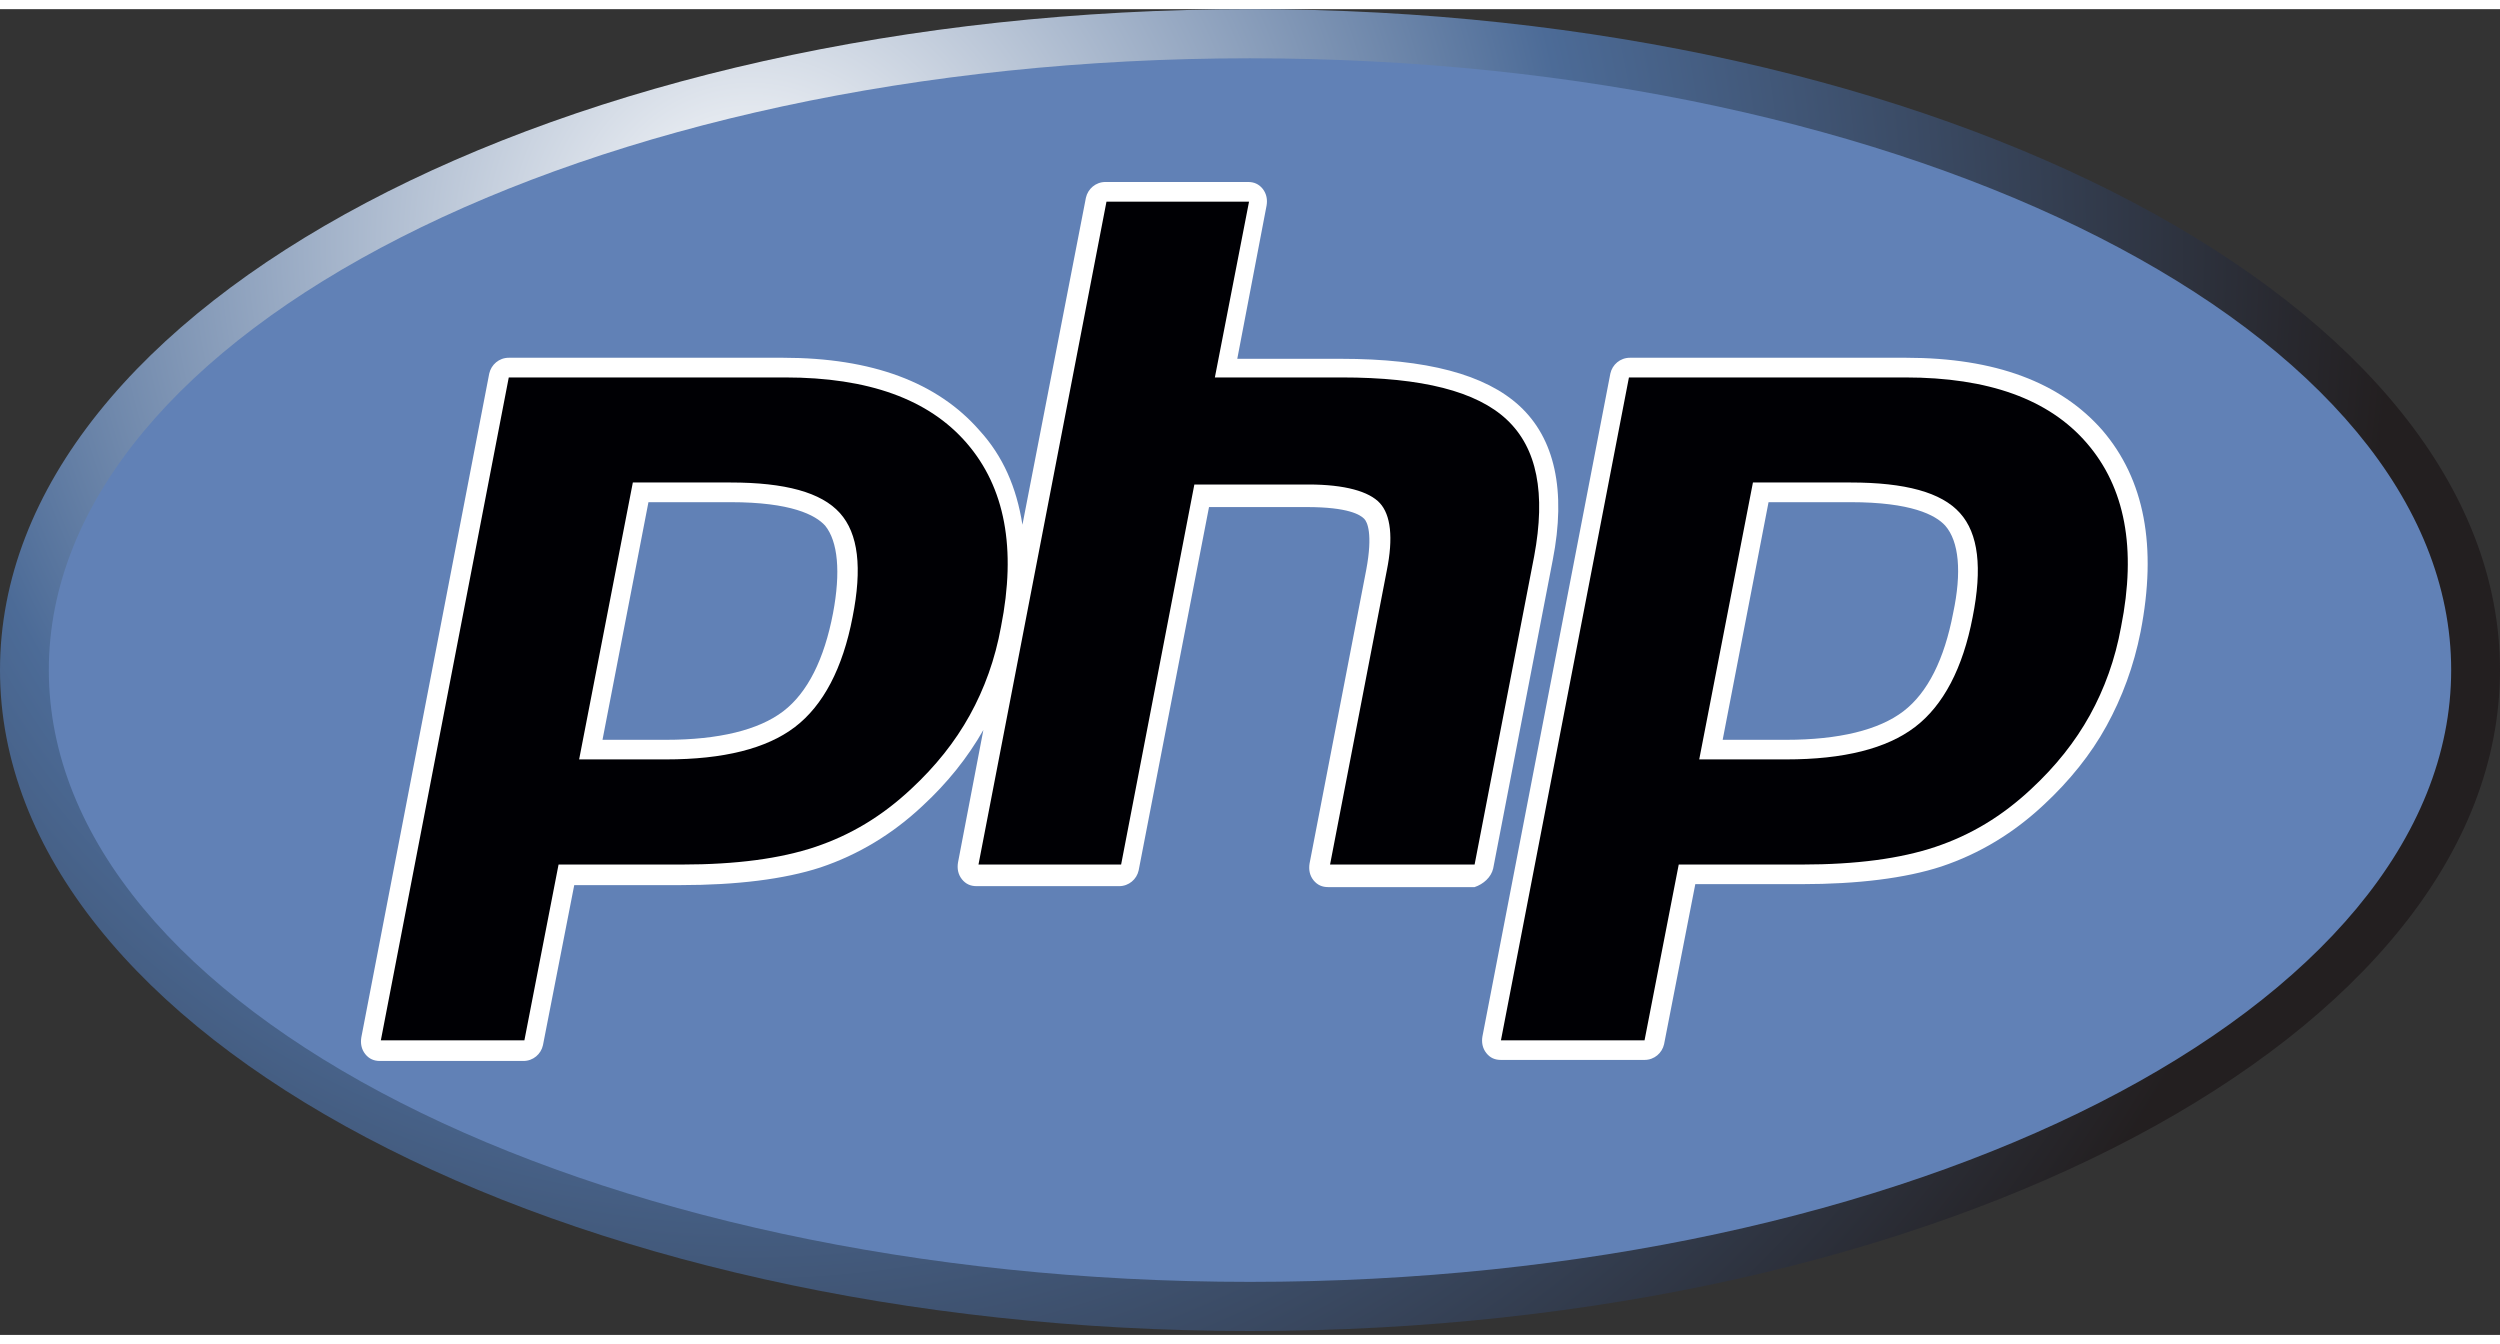 <?xml version="1.0" encoding="UTF-8"?>
<svg xmlns="http://www.w3.org/2000/svg" xmlns:xlink="http://www.w3.org/1999/xlink" width="93pt" height="50pt" viewBox="0 0 132 70" version="1.1">
<rect x="0" y="0" width="132" height="70" fill="#333333" stroke="none"/>
<defs>
<radialGradient id="radial0" gradientUnits="userSpaceOnUse" cx="0.837" cy="-125.811" fx="0.837" fy="-125.811" r="363.057" gradientTransform="matrix(0.239,0,0,0.24,39.427,42.476)">
<stop offset="0" style="stop-color:rgb(100%,100%,100%);stop-opacity:1;"/>
<stop offset="0.5" style="stop-color:rgb(29.804%,41.961%,59.216%);stop-opacity:1;"/>
<stop offset="1" style="stop-color:rgb(13.725%,12.157%,12.549%);stop-opacity:1;"/>
</radialGradient>
</defs>
<g id="surface1">
<path style=" stroke:none;fill-rule:nonzero;fill:url(#radial0);" d="M 132 34.895 C 132 15.625 102.449 0 66 0 C 29.551 0 0 15.625 0 34.895 C 0 54.168 29.551 69.793 66 69.793 C 102.449 69.793 132 54.168 132 34.895 Z M 132 34.895 "/>
<path style=" stroke:none;fill-rule:nonzero;fill:rgb(38.039%,50.588%,71.373%);fill-opacity:1;" d="M 129.422 34.895 C 129.422 17.055 101.027 2.594 66 2.594 C 30.973 2.594 2.578 17.055 2.578 34.895 C 2.578 52.738 30.973 67.199 66 67.199 C 101.027 67.199 129.422 52.738 129.422 34.895 Z M 129.422 34.895 "/>
<path style=" stroke:none;fill-rule:nonzero;fill:rgb(100%,100%,100%);fill-opacity:1;" d="M 78.84 45.371 L 81.984 29.09 C 82.707 25.406 82.086 22.66 80.23 20.949 C 78.426 19.289 75.332 18.461 70.797 18.461 L 65.328 18.461 L 66.875 10.371 C 66.93 10.059 66.875 9.75 66.672 9.488 C 66.465 9.23 66.207 9.125 65.898 9.125 L 58.367 9.125 C 57.852 9.125 57.441 9.488 57.336 9.957 L 53.984 27.223 C 53.676 25.25 52.953 23.594 51.719 22.246 C 49.5 19.703 46.047 18.406 41.352 18.406 L 26.863 18.406 C 26.348 18.406 25.938 18.77 25.832 19.238 L 19.078 54.289 C 19.027 54.602 19.078 54.91 19.285 55.172 C 19.492 55.43 19.75 55.535 20.059 55.535 L 27.637 55.535 C 28.152 55.535 28.566 55.172 28.668 54.703 L 30.32 46.25 L 35.938 46.25 C 38.879 46.25 41.406 45.941 43.312 45.32 C 45.324 44.645 47.129 43.555 48.727 42.051 C 50.016 40.859 51.098 39.512 51.922 38.059 L 50.582 45.059 C 50.531 45.371 50.582 45.68 50.789 45.941 C 50.996 46.199 51.254 46.305 51.562 46.305 L 59.09 46.305 C 59.605 46.305 60.02 45.941 60.121 45.473 L 63.836 26.289 L 68.992 26.289 C 71.207 26.289 71.828 26.703 72.031 26.91 C 72.188 27.066 72.496 27.688 72.137 29.605 L 69.145 45.109 C 69.094 45.422 69.145 45.734 69.352 45.992 C 69.559 46.25 69.816 46.355 70.125 46.355 L 77.859 46.355 C 78.324 46.199 78.734 45.836 78.84 45.371 Z M 43.984 31.891 C 43.52 34.324 42.641 36.09 41.352 37.074 C 40.062 38.059 37.949 38.578 35.164 38.578 L 31.812 38.578 L 34.238 26.031 L 38.57 26.031 C 41.766 26.031 43.055 26.703 43.57 27.273 C 44.242 28.105 44.395 29.711 43.984 31.891 Z M 111.016 22.246 C 108.797 19.703 105.344 18.406 100.648 18.406 L 86.059 18.406 C 85.543 18.406 85.129 18.77 85.027 19.238 L 78.273 54.238 C 78.219 54.547 78.273 54.859 78.477 55.117 C 78.684 55.379 78.941 55.48 79.25 55.48 L 86.832 55.48 C 87.348 55.48 87.758 55.117 87.863 54.652 L 89.512 46.199 L 95.133 46.199 C 98.07 46.199 100.598 45.891 102.508 45.266 C 104.516 44.594 106.32 43.504 107.922 42 C 109.262 40.754 110.395 39.355 111.219 37.852 C 112.047 36.348 112.664 34.688 113.023 32.875 C 113.902 28.363 113.23 24.836 111.016 22.246 Z M 103.125 31.891 C 102.66 34.324 101.785 36.09 100.496 37.074 C 99.207 38.059 97.094 38.578 94.309 38.578 L 90.957 38.578 L 93.379 26.031 L 97.711 26.031 C 100.906 26.031 102.195 26.703 102.711 27.273 C 103.434 28.105 103.59 29.711 103.125 31.891 Z M 103.125 31.891 "/>
<path style=" stroke:none;fill-rule:nonzero;fill:rgb(0%,0%,1.569%);fill-opacity:1;" d="M 38.57 24.992 C 41.457 24.992 43.363 25.512 44.344 26.602 C 45.324 27.688 45.531 29.504 45.016 32.098 C 44.5 34.793 43.469 36.762 41.973 37.902 C 40.477 39.043 38.207 39.613 35.164 39.613 L 30.578 39.613 L 33.414 24.992 Z M 20.109 54.445 L 27.688 54.445 L 29.492 45.164 L 35.992 45.164 C 38.879 45.164 41.199 44.852 43.055 44.23 C 44.91 43.605 46.562 42.621 48.109 41.172 C 49.398 39.977 50.43 38.68 51.203 37.281 C 51.977 35.883 52.543 34.324 52.852 32.613 C 53.676 28.465 53.059 25.25 51.047 22.918 C 49.035 20.586 45.84 19.445 41.457 19.445 L 26.863 19.445 Z M 58.422 10.164 L 65.949 10.164 L 64.145 19.445 L 70.848 19.445 C 75.074 19.445 77.961 20.172 79.562 21.676 C 81.16 23.18 81.625 25.562 81.004 28.883 L 77.859 45.164 L 70.227 45.164 L 73.219 29.66 C 73.578 27.895 73.426 26.703 72.859 26.082 C 72.289 25.461 71 25.098 69.094 25.098 L 63.062 25.098 L 59.195 45.164 L 51.664 45.164 Z M 97.711 24.992 C 100.598 24.992 102.508 25.512 103.484 26.602 C 104.465 27.688 104.672 29.504 104.156 32.098 C 103.641 34.793 102.609 36.762 101.113 37.902 C 99.617 39.043 97.352 39.613 94.309 39.613 L 89.719 39.613 L 92.555 24.992 Z M 79.25 54.445 L 86.832 54.445 L 88.637 45.164 L 95.133 45.164 C 98.02 45.164 100.34 44.852 102.195 44.23 C 104.055 43.605 105.703 42.621 107.25 41.172 C 108.539 39.977 109.57 38.68 110.344 37.281 C 111.117 35.883 111.684 34.324 111.992 32.613 C 112.82 28.465 112.199 25.25 110.188 22.918 C 108.18 20.586 104.98 19.445 100.598 19.445 L 86.008 19.445 Z M 79.25 54.445 "/>
</g>
</svg>
